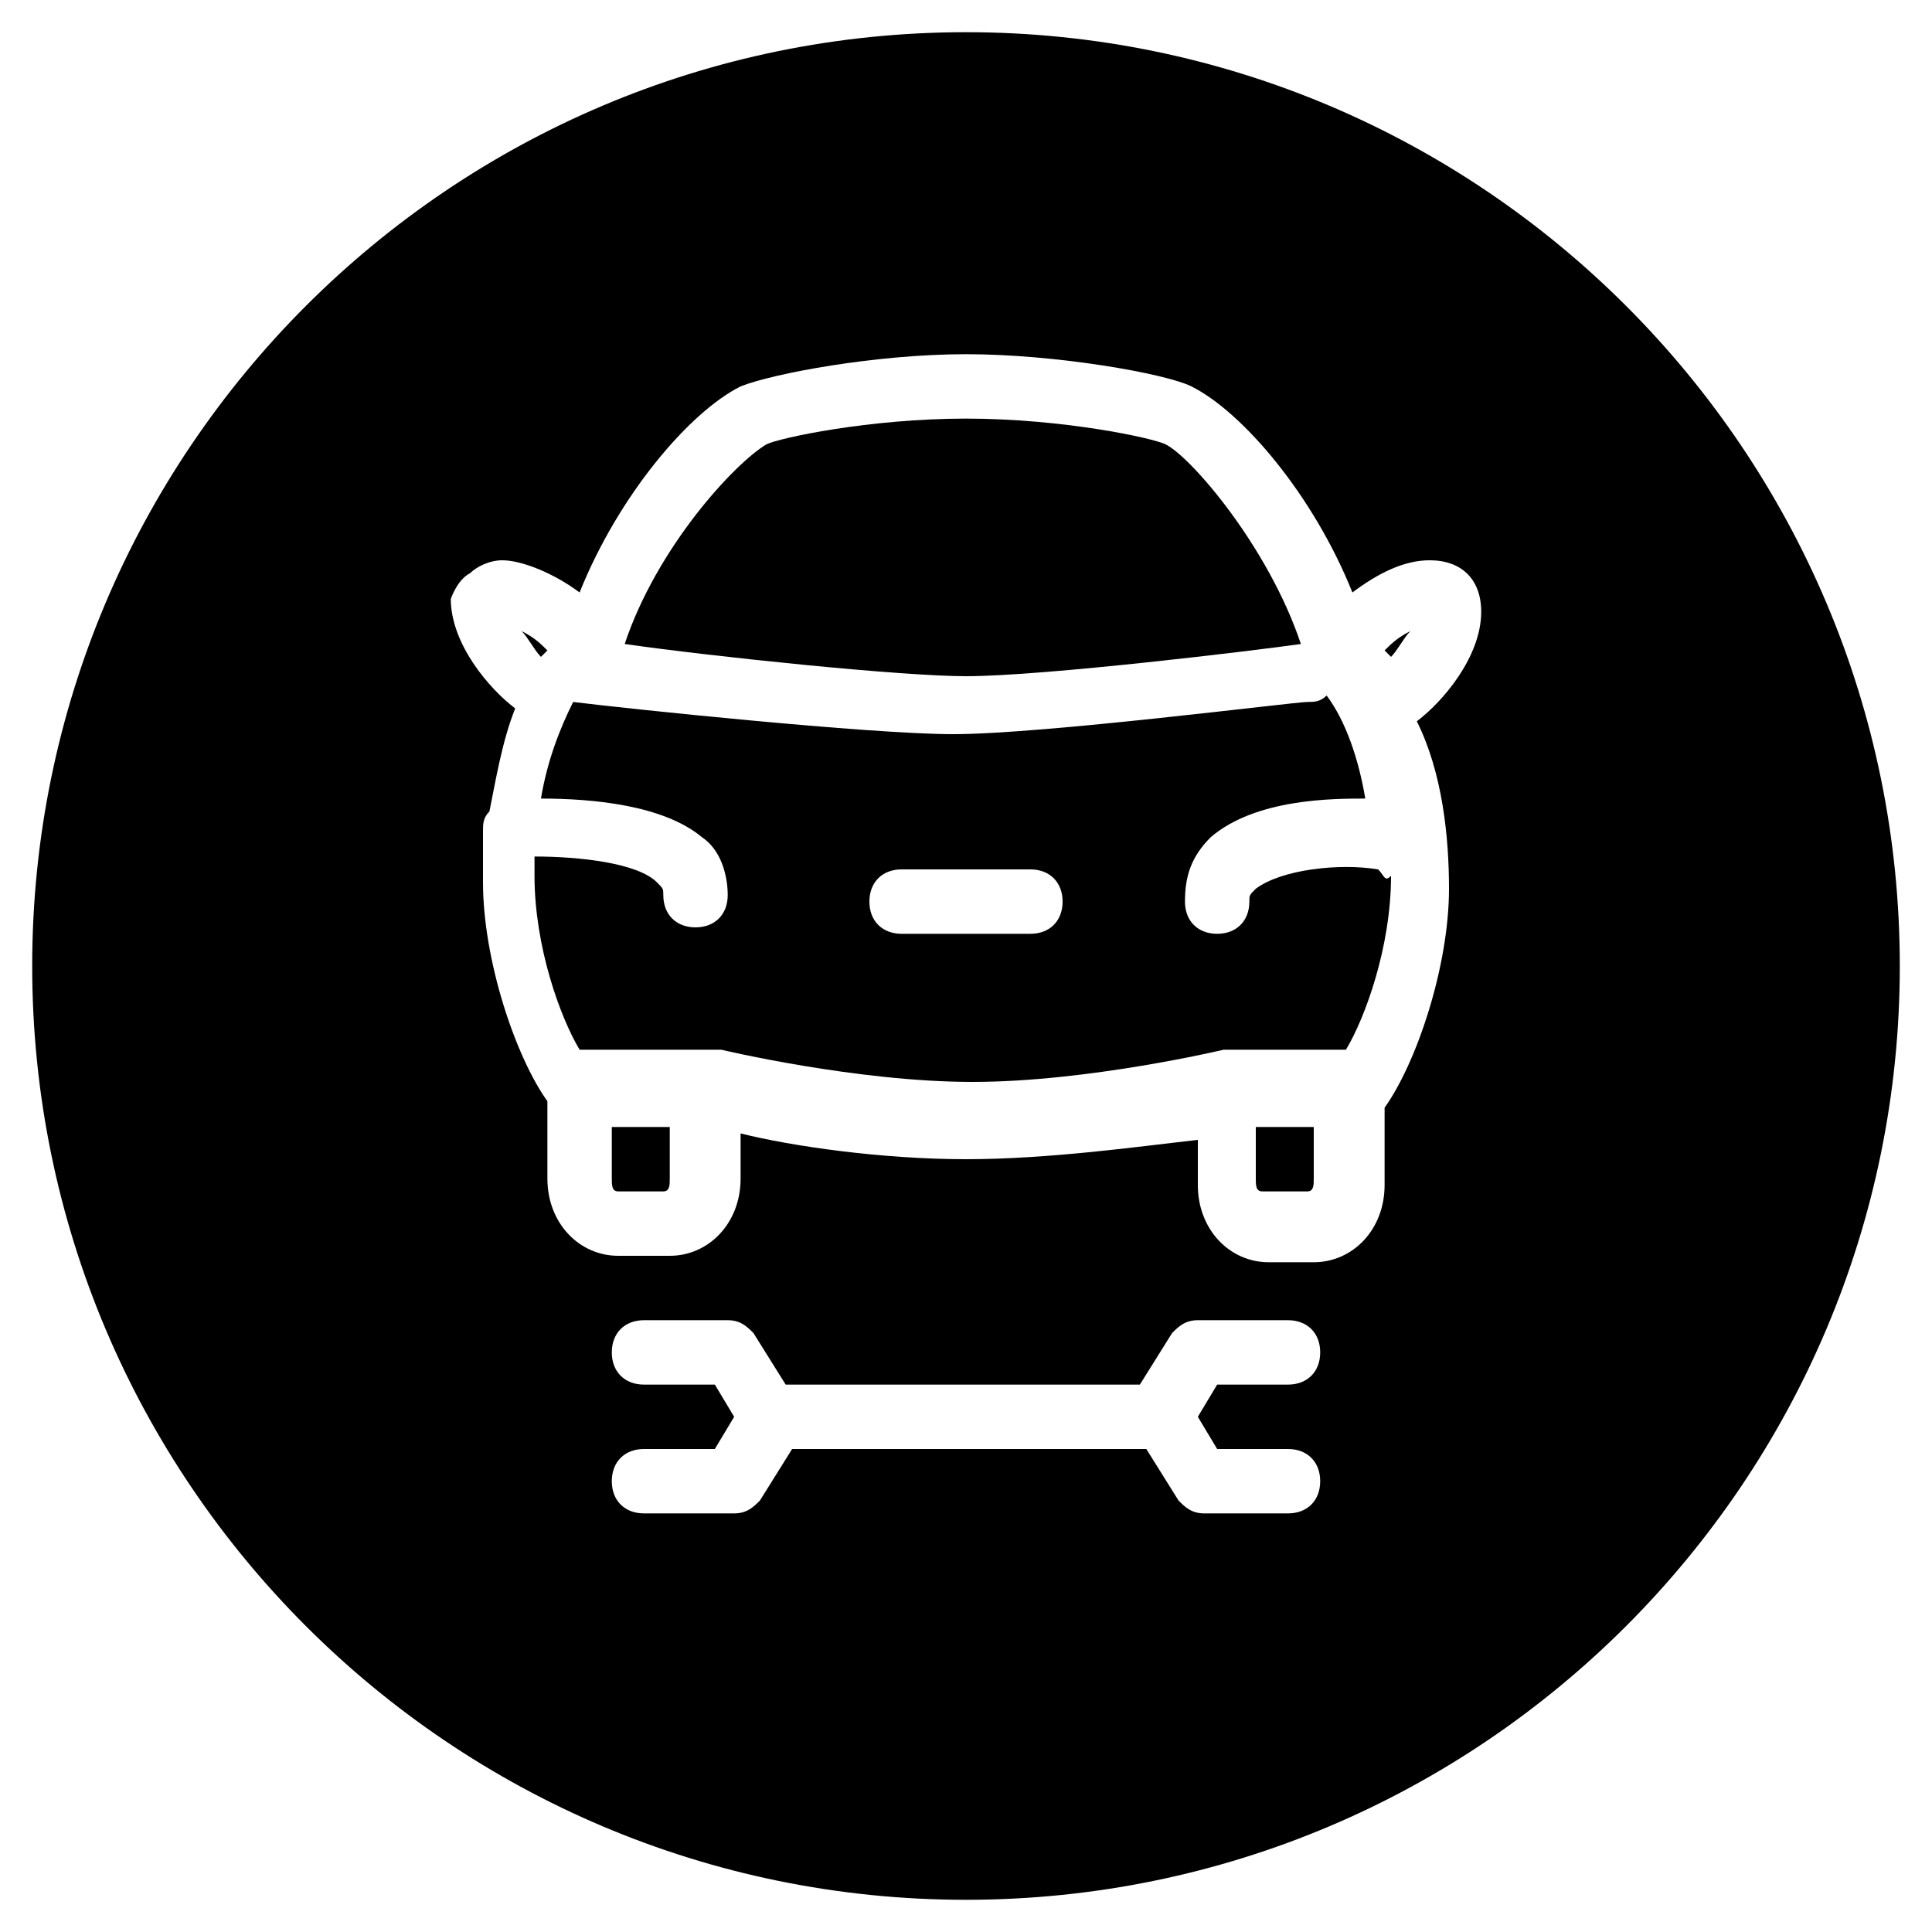 <?xml version="1.0" encoding="utf-8"?>
<!-- Generator: Adobe Illustrator 19.0.0, SVG Export Plug-In . SVG Version: 6.00 Build 0)  -->
<svg version="1.1" id="Layer_1" xmlns="http://www.w3.org/2000/svg" xmlns:xlink="http://www.w3.org/1999/xlink" x="0px" y="0px"
	 viewBox="0 0 30 30" style="enable-background:new 0 0 30 30;" xml:space="preserve">
<g>
	<g>
		<path d="M9.5,17.5v0.8c0,0.1,0,0.2,0.1,0.2h0.7c0.1,0,0.1-0.1,0.1-0.2v-0.8H9.5z"/>
	</g>
	<g>
		<path d="M8.1,9.8c0.1,0.1,0.2,0.3,0.3,0.4c0,0,0.1-0.1,0.1-0.1C8.4,10,8.3,9.9,8.1,9.8z"/>
	</g>
	<g>
		<path d="M19.5,17.5v0.8c0,0.1,0,0.2,0.1,0.2h0.7c0.1,0,0.1-0.1,0.1-0.2v-0.8H19.5z"/>
	</g>
	<g>
		<path d="M15,10.5c1.2,0,4.5-0.4,5.2-0.5c-0.5-1.5-1.7-2.9-2.1-3.1c-0.2-0.1-1.6-0.4-3.1-0.4s-2.9,0.3-3.1,0.4
			c-0.5,0.3-1.7,1.6-2.2,3.1c0,0,0,0,0,0C11.1,10.2,14,10.5,15,10.5z"/>
	</g>
	<g>
		<path d="M21.5,10.1c0,0,0.1,0.1,0.1,0.1c0.1-0.1,0.2-0.3,0.3-0.4C21.7,9.9,21.6,10,21.5,10.1z"/>
	</g>
	<g>
		<path d="M15,0.5C7,0.5,0.5,7,0.5,15S7,29.5,15,29.5S29.5,23,29.5,15S23,0.5,15,0.5z M18.9,22.5H20c0.3,0,0.5,0.2,0.5,0.5
			s-0.2,0.5-0.5,0.5h-1.3c-0.2,0-0.3-0.1-0.4-0.2l-0.5-0.8h-5.5l-0.5,0.8c-0.1,0.1-0.2,0.2-0.4,0.2H10c-0.3,0-0.5-0.2-0.5-0.5
			s0.2-0.5,0.5-0.5h1.1l0.3-0.5l-0.3-0.5H10c-0.3,0-0.5-0.2-0.5-0.5s0.2-0.5,0.5-0.5h1.3c0.2,0,0.3,0.1,0.4,0.2l0.5,0.8h5.5l0.5-0.8
			c0.1-0.1,0.2-0.2,0.4-0.2H20c0.3,0,0.5,0.2,0.5,0.5s-0.2,0.5-0.5,0.5h-1.1L18.6,22L18.9,22.5z M22.5,13.8c0,1.2-0.5,2.7-1,3.4v1.2
			c0,0.7-0.5,1.2-1.1,1.2h-0.7c-0.6,0-1.1-0.5-1.1-1.2v-0.7C17.7,17.8,16.3,18,15,18s-2.7-0.2-3.5-0.4v0.7c0,0.7-0.5,1.2-1.1,1.2
			H9.6c-0.6,0-1.1-0.5-1.1-1.2v-1.2c-0.5-0.7-1-2.2-1-3.4c0-0.2,0-0.4,0-0.7c0,0,0-0.1,0-0.1c0-0.1,0-0.2,0.1-0.3
			c0.1-0.5,0.2-1.1,0.4-1.6c-0.4-0.3-1-1-1-1.7C7,9.3,7.1,9,7.3,8.9c0.1-0.1,0.3-0.2,0.5-0.2c0.3,0,0.8,0.2,1.2,0.5
			c0.6-1.5,1.7-2.8,2.5-3.2c0.5-0.2,2.1-0.5,3.5-0.5s3.1,0.3,3.5,0.5c0.8,0.4,1.9,1.7,2.5,3.2c0.4-0.3,0.8-0.5,1.2-0.5
			C22.7,8.7,23,9,23,9.5c0,0.7-0.6,1.4-1,1.7C22.4,12,22.5,13,22.5,13.8z"/>
	</g>
	<g>
		<path d="M21.4,13.5c-0.6-0.1-1.5,0-1.9,0.3c-0.1,0.1-0.1,0.1-0.1,0.2c0,0.3-0.2,0.5-0.5,0.5s-0.5-0.2-0.5-0.5c0-0.4,0.1-0.7,0.4-1
			c0.7-0.6,1.9-0.6,2.4-0.6c-0.1-0.6-0.3-1.2-0.6-1.6c-0.1,0.1-0.2,0.1-0.3,0.1c-0.2,0-4.1,0.5-5.5,0.5c-1.3,0-5.1-0.4-5.9-0.5
			c-0.2,0.4-0.4,0.9-0.5,1.5c0.8,0,1.9,0.1,2.5,0.6c0.3,0.2,0.4,0.6,0.4,0.9c0,0.3-0.2,0.5-0.5,0.5s-0.5-0.2-0.5-0.5
			c0-0.1,0-0.1-0.1-0.2c-0.3-0.3-1.2-0.4-1.9-0.4c0,0.1,0,0.2,0,0.3c0,1.1,0.4,2.2,0.7,2.7H11c0,0,0,0,0.1,0c0,0,0,0,0.1,0
			c0,0,2.1,0.5,3.9,0.5s3.9-0.5,3.9-0.5c0,0,0.1,0,0.1,0h1.8c0.3-0.5,0.7-1.6,0.7-2.7C21.5,13.7,21.5,13.6,21.4,13.5
			C21.5,13.5,21.5,13.5,21.4,13.5z M16,14.5h-2c-0.3,0-0.5-0.2-0.5-0.5s0.2-0.5,0.5-0.5h2c0.3,0,0.5,0.2,0.5,0.5S16.3,14.5,16,14.5z
			"/>
	</g>
</g>
</svg>
